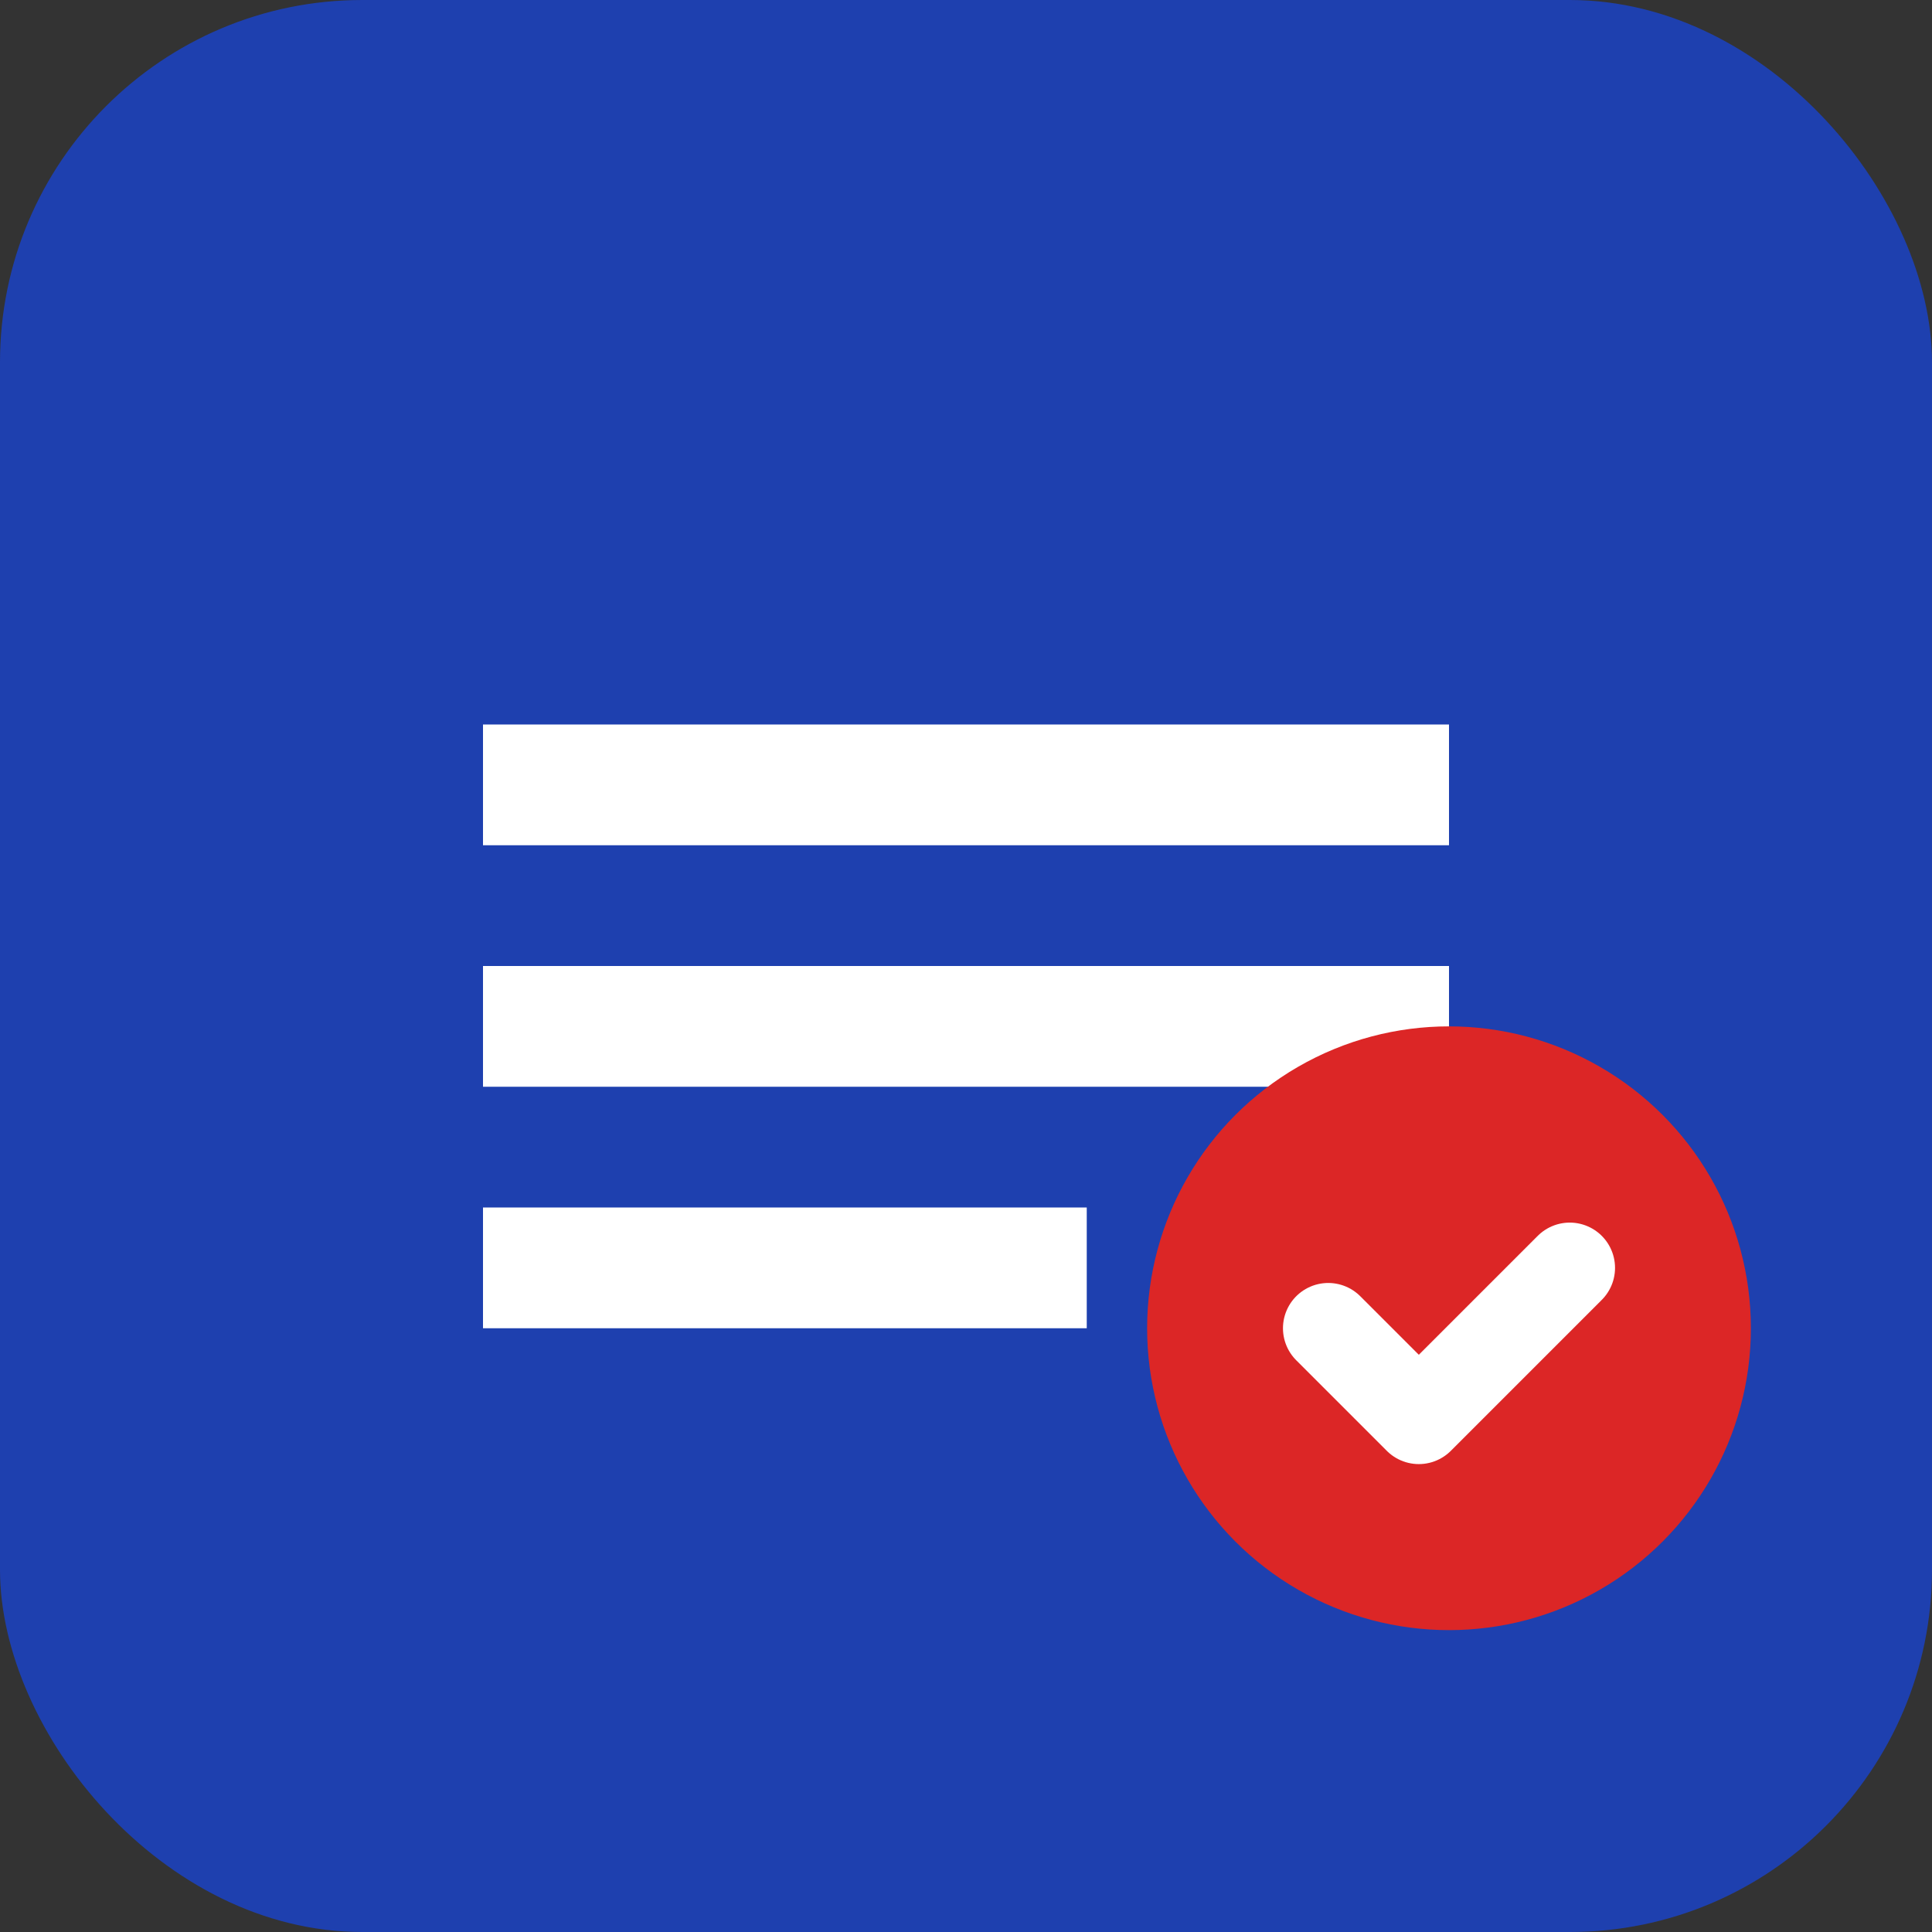 <svg xmlns="http://www.w3.org/2000/svg" viewBox="0 0 32 32" fill="none">
  <rect x="0" y="0" width="32" height="32" fill="#333333" stroke="none"/>
  <rect width="32" height="32" rx="6" fill="#1e40af"/>
  <path d="M8 12h16v2H8zm0 4h16v2H8zm0 4h10v2H8z" fill="#fff"/>
  <circle cx="24" cy="22" r="5" fill="#dc2626"/>
  <path d="M22 22l1.5 1.5L26 21" stroke="#fff" stroke-width="1.5" stroke-linecap="round" stroke-linejoin="round"/>
</svg>